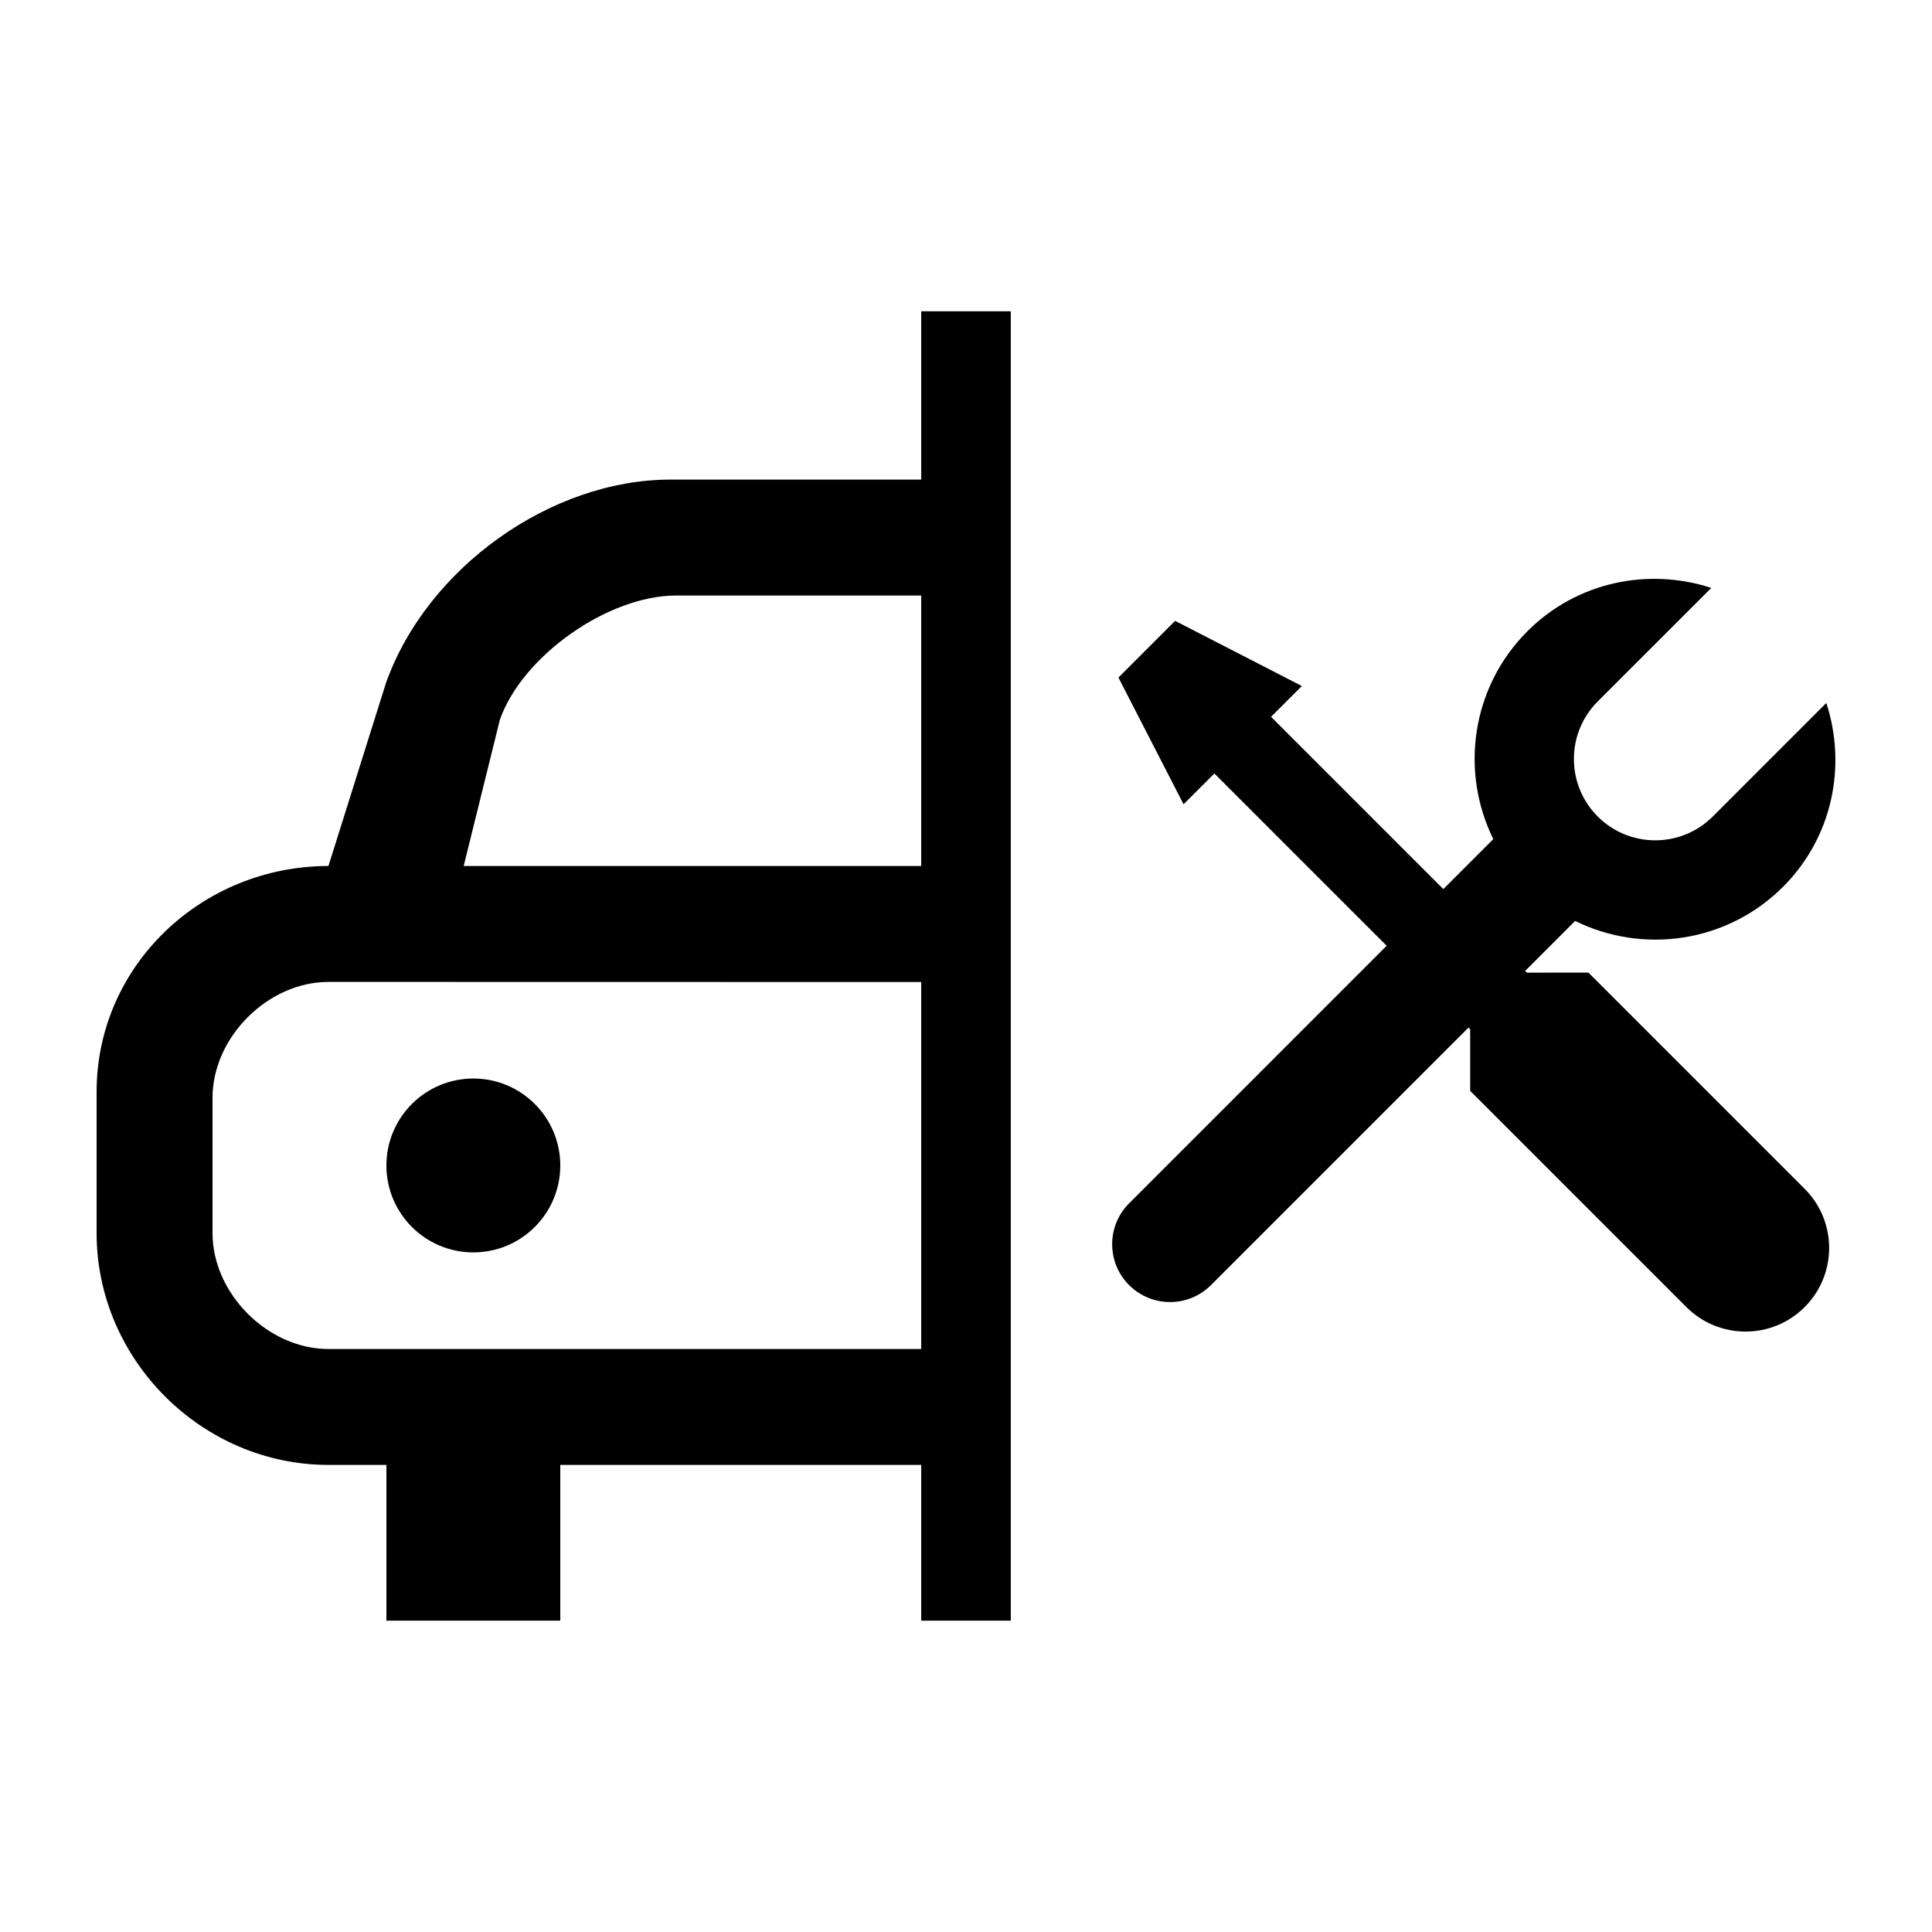 <svg xmlns="http://www.w3.org/2000/svg" xmlns:xlink="http://www.w3.org/1999/xlink" version="1.1" id="Your_Icon" x="0px" y="0px" width="100px" height="100px" viewBox="0 0 100 100" enable-background="new 0 0 100 100" xml:space="preserve">
<g>
	<g>
		<g>
		</g>
	</g>
	<g>
	</g>
</g>
<g>
	<circle fill="#000000" cx="24.5" cy="60.324" r="4.5"/>
	<path fill="#000000" d="M47.682,16.113v8.711H34.695c-6.149,0-12.586,4.536-14.719,10.531L17,44.824c-6.551,0-12,5.146-12,11.698   v7.302c0,6.551,5.449,12,12,12h3v8.062h9v-8.062h18.682v8.062h4.637V16.113H47.682z M25.878,37.236   c1.183-3.31,5.606-6.412,9.122-6.412h12.682v14H24L25.878,37.236z M17,69.824c-3.135,0-6-2.865-6-6v-7c0-3.135,2.865-6,6-6   l30.682,0.006v18.994H17z"/>
</g>
<path d="M92.292,45.899c2.575-2.576,3.295-6.272,2.238-9.514l-5.877,5.877c-1.644,1.644-4.312,1.644-5.956-0.001  c-1.643-1.643-1.643-4.31,0.001-5.954l5.878-5.877c-3.242-1.056-6.938-0.336-9.515,2.24c-2.911,2.912-3.495,7.264-1.767,10.761  l-18.85,18.851c-1.17,1.169-1.17,3.067-0.003,4.234c1.172,1.171,3.068,1.17,4.238,0.002l18.85-18.851  C85.028,49.396,89.379,48.812,92.292,45.899z"/>
<path d="M65.79,37.103l1.594-1.595l-6.561-3.372l-2.933,2.934l3.371,6.56l1.594-1.594l13.241,13.24v3.188l11.19,11.19  c1.692,1.691,4.433,1.691,6.122,0.001c1.691-1.69,1.691-4.431,0-6.123L82.218,50.342l-3.188,0.001L65.79,37.103z"/>
</svg>